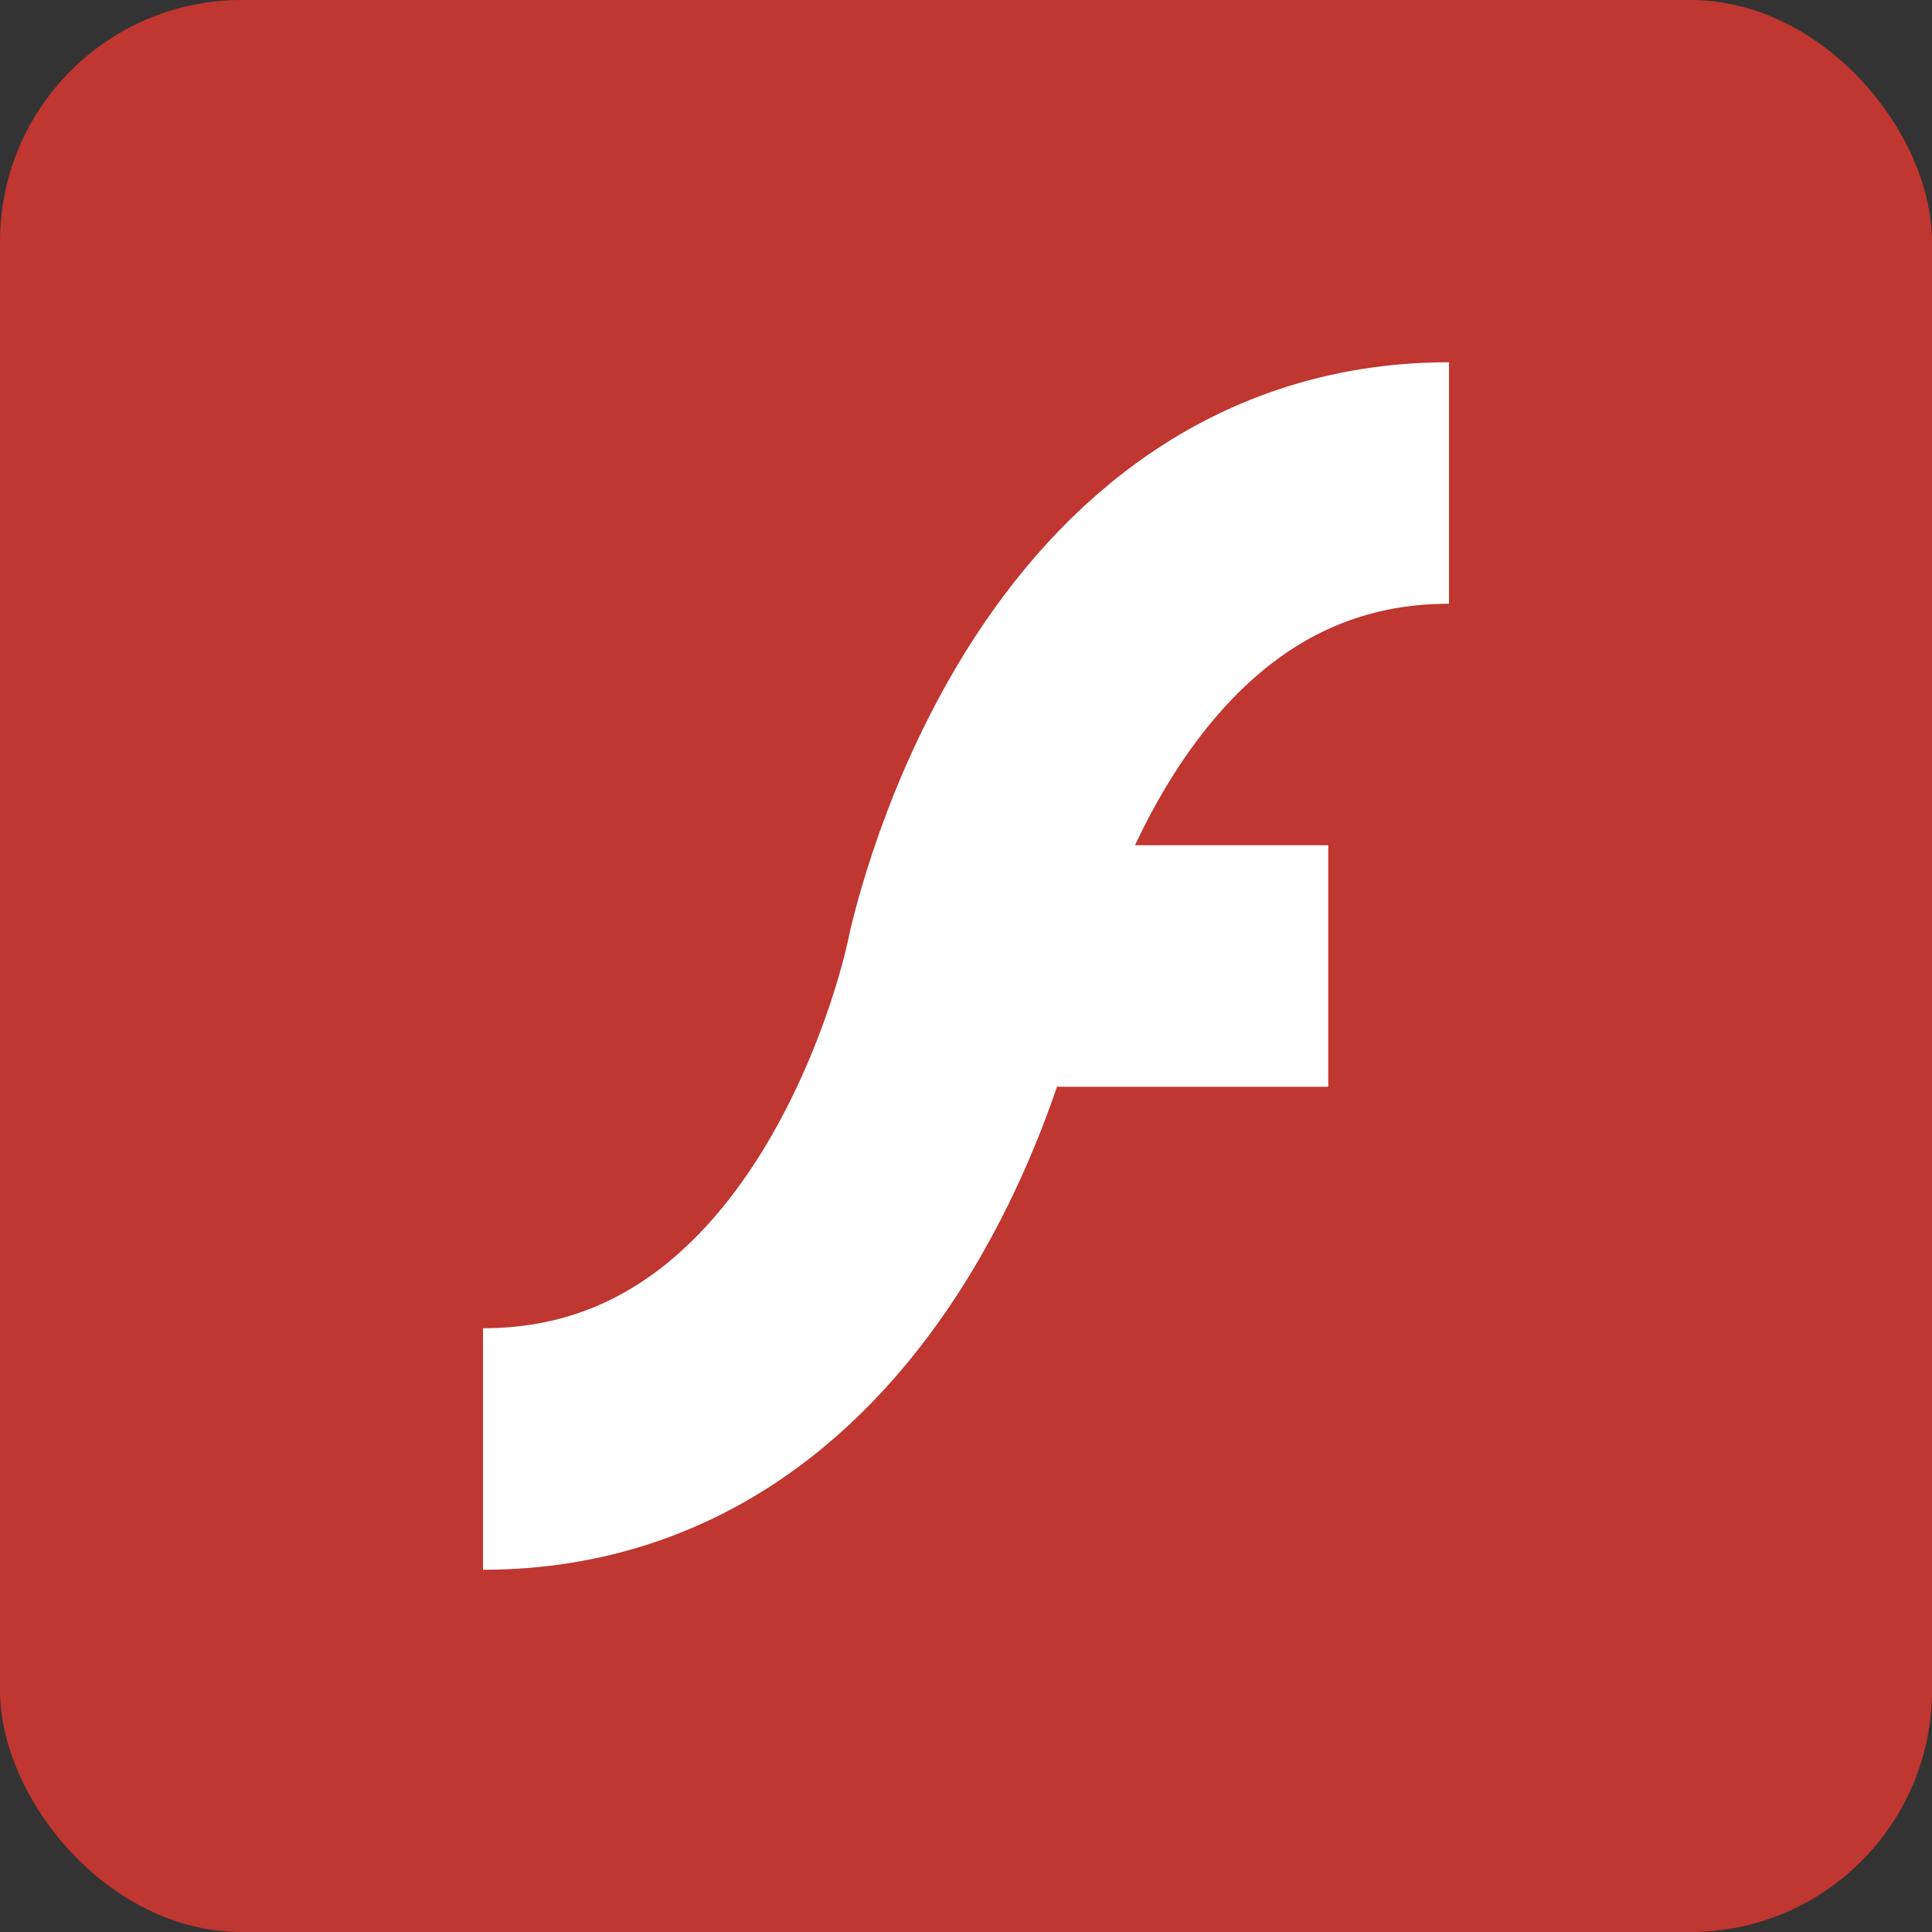 <svg height="16" width="16" xmlns="http://www.w3.org/2000/svg"><rect width="100%" height="100%" fill="#333333" stroke="none"/><rect fill="#c03630" height="16" rx="2" width="16"/><path d="m8 8h3m-7 4c3.2 0 4-4 4-4s .8-4 4-4" fill="none" stroke="#fff" stroke-width="2"/></svg>